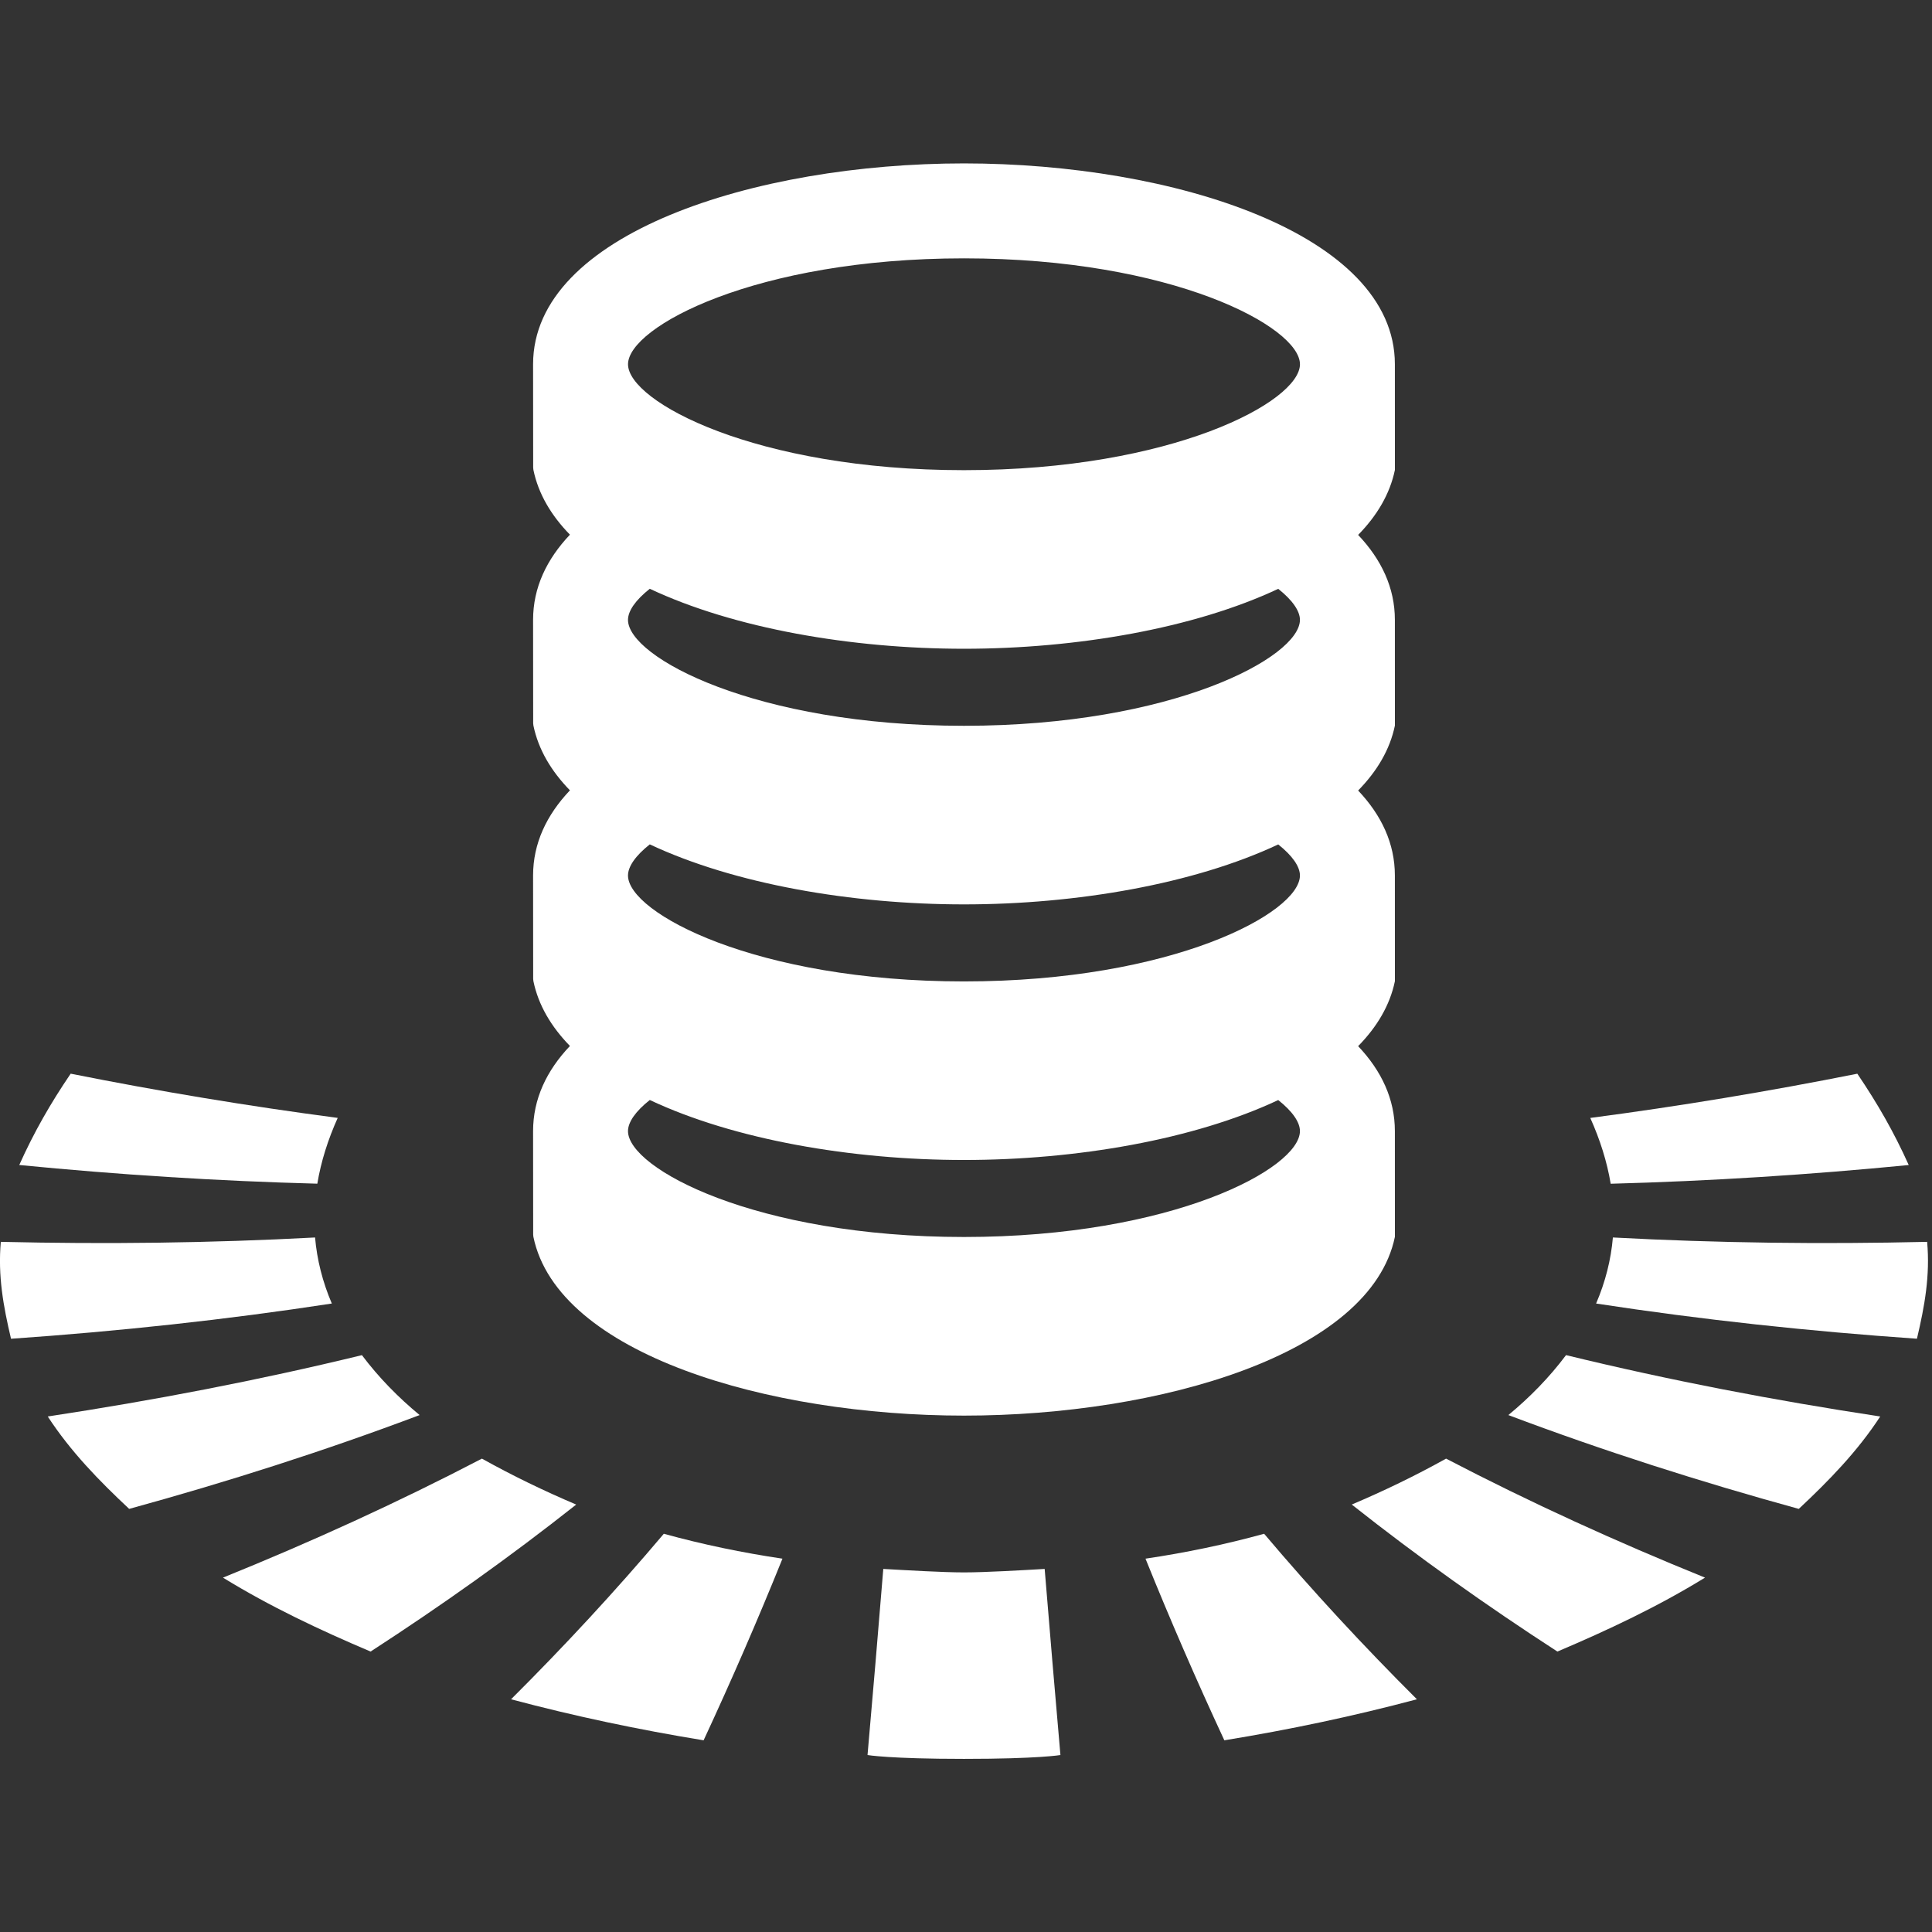 <?xml version="1.0" encoding="utf-8"?>
<!-- Generator: Adobe Illustrator 17.0.0, SVG Export Plug-In . SVG Version: 6.00 Build 0)  -->
<!DOCTYPE svg PUBLIC "-//W3C//DTD SVG 1.1//EN" "http://www.w3.org/Graphics/SVG/1.1/DTD/svg11.dtd">
<svg version="1.1" id="Слой_1" xmlns="http://www.w3.org/2000/svg" xmlns:xlink="http://www.w3.org/1999/xlink" x="0px" y="0px"
	 width="64px" height="64px" viewBox="0 0 64 64" enable-background="new 0 0 64 64" xml:space="preserve">
<rect x="0" y="0" width="64" height="64" fill="#333333" stroke="none"/>
<g>
	<g>
		<defs>
			<rect id="SVGID_1_" y="5.425" width="64" height="52.866"/>
		</defs>
		<clipPath id="SVGID_2_">
			<use xlink:href="#SVGID_1_"  overflow="visible"/>
		</clipPath>
		<path clip-path="url(#SVGID_2_)" fill="#FFFFFF" d="M10.437,40.993c-3.471,0.186-6.935,0.226-10.41,0.145
			c-0.1,1.12,0.082,2.126,0.338,3.21c3.562-0.247,7.098-0.626,10.627-1.167C10.684,42.462,10.5,41.726,10.437,40.993L10.437,40.993z
			 M10.437,40.993"/>
	</g>
	<path fill="#FFFFFF" d="M11.989,44.891c-3.441,0.837-6.905,1.501-10.407,2.032c0.755,1.158,1.693,2.121,2.697,3.061
		c3.258-0.895,6.46-1.917,9.622-3.108C13.191,46.29,12.542,45.627,11.989,44.891L11.989,44.891z M11.989,44.891"/>
	<path fill="#FFFFFF" d="M11.187,37.032c-2.968-0.391-5.911-0.88-8.846-1.465c-0.67,0.987-1.215,1.937-1.703,3.025
		c3.287,0.322,6.572,0.532,9.874,0.619C10.632,38.481,10.865,37.748,11.187,37.032L11.187,37.032z M11.187,37.032"/>
	<path fill="#FFFFFF" d="M15.964,48.319c-2.798,1.458-5.654,2.758-8.578,3.942c1.561,0.96,3.206,1.734,4.89,2.449
		c2.349-1.523,4.616-3.133,6.811-4.869C18.009,49.382,16.988,48.889,15.964,48.319L15.964,48.319z M15.964,48.319"/>
	<path fill="#FFFFFF" d="M16.929,56.291c2.11,0.562,4.225,1.007,6.379,1.359c0.923-1.985,1.793-3.987,2.612-6.017
		c-1.325-0.197-2.639-0.469-3.93-0.825C20.38,52.713,18.695,54.531,16.929,56.291L16.929,56.291z M16.929,56.291"/>
	<path fill="#FFFFFF" d="M63.839,41.138c-3.475,0.081-6.939,0.041-10.41-0.145c-0.063,0.733-0.247,1.469-0.556,2.188
		c3.529,0.541,7.066,0.92,10.628,1.166C63.757,43.264,63.939,42.258,63.839,41.138L63.839,41.138z M63.839,41.138"/>
	<path fill="#FFFFFF" d="M49.966,46.876c3.161,1.191,6.364,2.213,9.621,3.108c1.004-0.94,1.942-1.903,2.698-3.061
		c-3.502-0.531-6.967-1.195-10.408-2.033C51.325,45.627,50.676,46.29,49.966,46.876L49.966,46.876z M49.966,46.876"/>
	<path fill="#FFFFFF" d="M63.229,38.593c-0.489-1.088-1.034-2.038-1.703-3.025c-2.935,0.585-5.879,1.075-8.846,1.465
		c0.322,0.716,0.555,1.449,0.676,2.18C56.657,39.125,59.942,38.915,63.229,38.593L63.229,38.593z M63.229,38.593"/>
	<path fill="#FFFFFF" d="M44.779,49.84c2.195,1.737,4.463,3.348,6.812,4.87c1.684-0.715,3.329-1.489,4.89-2.449
		c-2.925-1.184-5.78-2.484-8.578-3.942C46.879,48.889,45.857,49.382,44.779,49.84L44.779,49.84z M44.779,49.84"/>
	<path fill="#FFFFFF" d="M37.946,51.633c0.819,2.03,1.689,4.031,2.612,6.017c2.155-0.352,4.269-0.797,6.379-1.359
		c-1.766-1.761-3.451-3.578-5.061-5.483C40.585,51.164,39.271,51.437,37.946,51.633L37.946,51.633z M37.946,51.633"/>
	<g>
		<path fill="#FFFFFF" d="M31.934,52.088c-0.722,0-1.954-0.075-2.674-0.115c-0.167,2.056-0.342,4.111-0.522,6.165
			c0,0,0.727,0.127,3.195,0.127c2.467,0,3.195-0.127,3.195-0.127c-0.18-2.054-0.354-4.11-0.522-6.165
			C33.887,52.014,32.655,52.088,31.934,52.088L31.934,52.088z M31.934,52.088"/>
		<path fill="#FFFFFF" d="M17.662,40.899l0.007,0.072c0.803,3.889,7.783,5.923,14.264,5.923c6.481,0,13.472-2.034,14.275-5.923
			l-0.001-3.501c0-1.06-0.445-2-1.217-2.815c0.626-0.638,1.053-1.356,1.218-2.152l-0.001-3.501c0-1.061-0.445-2-1.217-2.815
			c0.626-0.639,1.053-1.356,1.218-2.152l-0.001-3.502c0-1.059-0.445-1.999-1.217-2.813c0.626-0.639,1.053-1.357,1.218-2.153
			l-0.001-3.502c0-4.322-7.354-6.652-14.274-6.652c-6.919,0-14.274,2.331-14.274,6.653l0.003,3.427l0.008,0.074
			c0.164,0.793,0.588,1.508,1.21,2.145c-0.775,0.818-1.221,1.759-1.221,2.821l0.003,3.429l0.008,0.073
			c0.164,0.793,0.588,1.508,1.21,2.146c-0.775,0.817-1.221,1.759-1.221,2.821l0.003,3.428l0.008,0.073
			c0.164,0.793,0.588,1.508,1.21,2.146c-0.775,0.817-1.221,1.758-1.221,2.821L17.662,40.899z M31.933,8.558
			c6.904,0,11.13,2.272,11.13,3.509c0,1.236-4.226,3.508-11.13,3.508c-6.903,0-11.129-2.272-11.129-3.508
			C20.804,10.83,25.029,8.558,31.933,8.558L31.933,8.558z M21.525,19.504c2.789,1.313,6.68,1.987,10.408,1.987
			c3.725,0,7.62-0.673,10.41-1.985c0.468,0.372,0.719,0.731,0.719,1.028c0,1.238-4.225,3.509-11.129,3.509
			c-6.903,0-11.13-2.271-11.13-3.509C20.804,20.236,21.054,19.877,21.525,19.504L21.525,19.504z M21.525,27.971
			c2.789,1.312,6.68,1.988,10.408,1.988c3.725,0,7.62-0.674,10.41-1.986c0.468,0.372,0.719,0.731,0.719,1.029
			c0,1.236-4.225,3.509-11.129,3.509c-6.903,0-11.13-2.272-11.13-3.509C20.804,28.703,21.054,28.344,21.525,27.971L21.525,27.971z
			 M21.525,36.439c2.789,1.313,6.68,1.987,10.408,1.987c3.725,0,7.62-0.674,10.41-1.985c0.468,0.371,0.719,0.73,0.719,1.028
			c0,1.237-4.225,3.508-11.129,3.508c-6.903,0-11.13-2.271-11.13-3.508C20.804,37.171,21.054,36.812,21.525,36.439L21.525,36.439z
			 M21.525,36.439"/>
	</g>
</g>
</svg>

